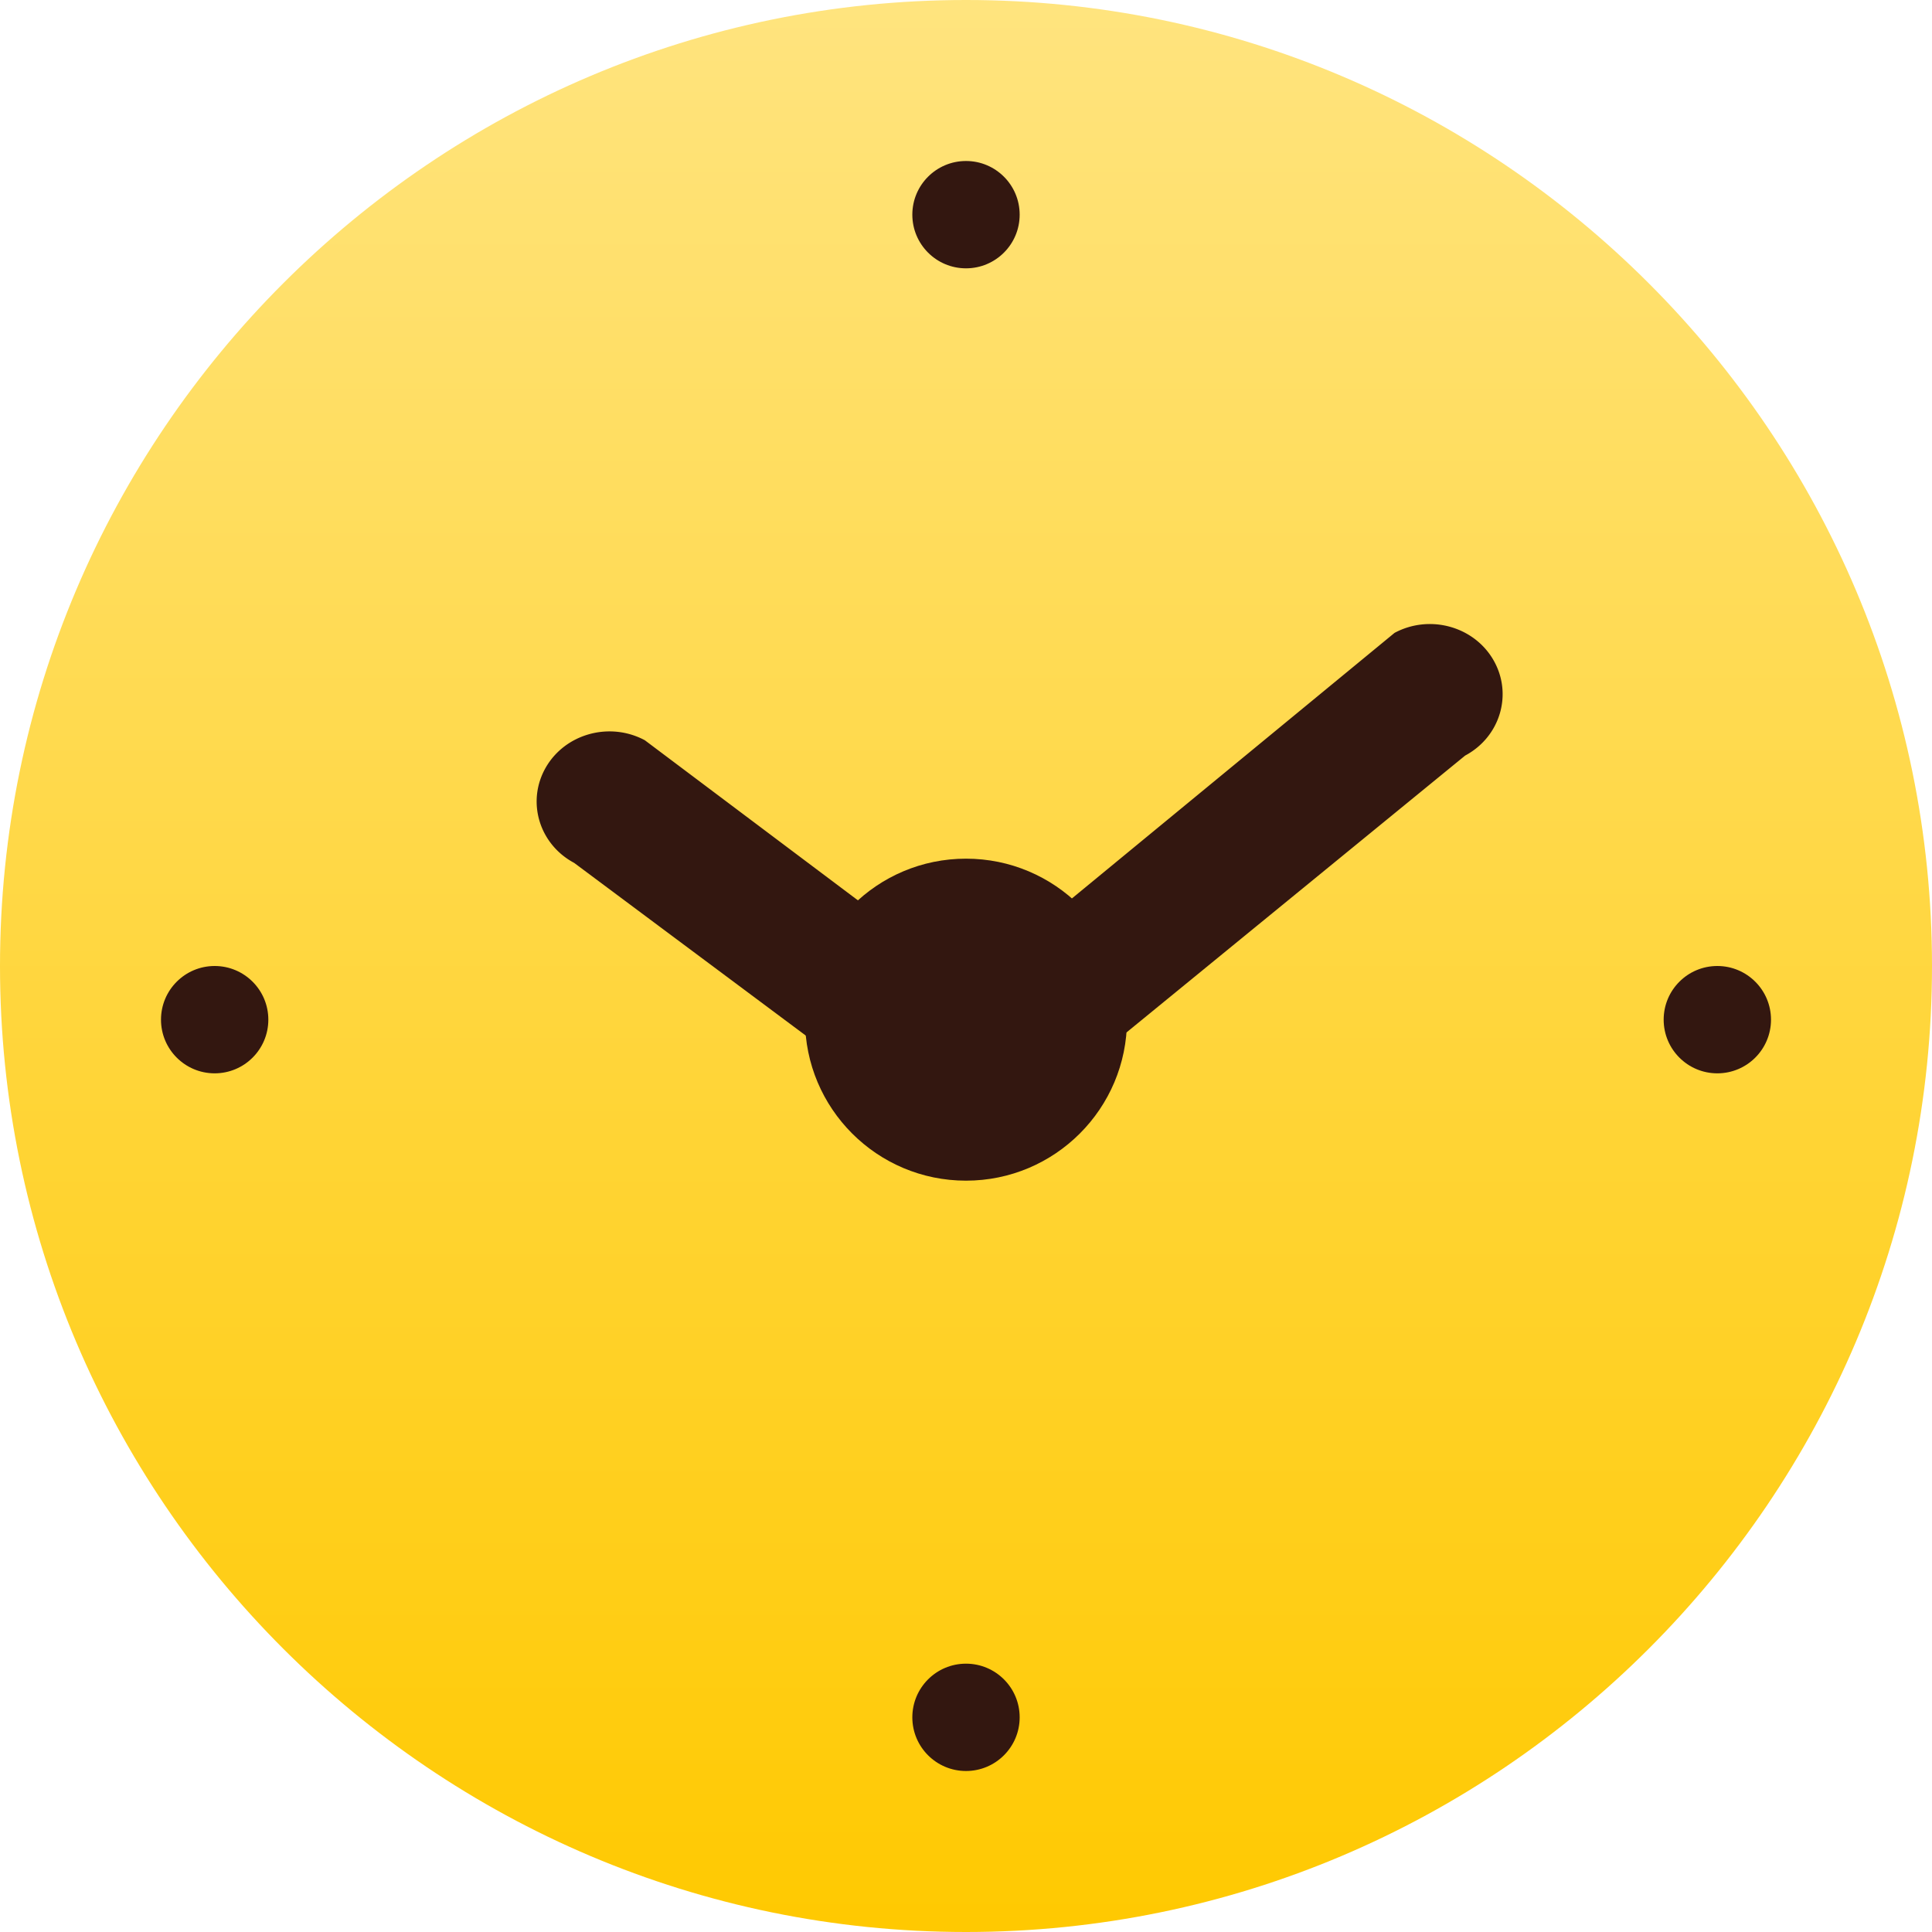 <svg xmlns="http://www.w3.org/2000/svg" width="36" height="36" viewBox="0 0 36 36">
    <defs>
        <linearGradient id="a" x1="50%" x2="50%" y1="0%" y2="100%">
            <stop offset="0%" stop-color="#FFE47F"/>
            <stop offset="100%" stop-color="#FFC900"/>
        </linearGradient>
    </defs>
    <g fill="none" fill-rule="evenodd">
        <path fill="url(#a)" d="M18 0C8.075 0 0 8.075 0 18s8.075 18 18 18 18-8.075 18-18S27.925 0 18 0z"/>
        <circle cx="18" cy="4" r="1" fill="#331710"/>
        <circle cx="18" cy="32" r="1" fill="#331710"/>
        <circle cx="4" cy="19" r="1" fill="#331710"/>
        <circle cx="32" cy="19" r="1" fill="#331710"/>
        <circle cx="18" cy="19" r="3" fill="#331710"/>
        <path fill="#331710" d="M25.985 11.793l-6.93 5.704a2.331 2.331 0 0 0-2.11 0l-4.93-3.704c-.655-.35-1.481-.123-1.845.508-.363.632-.127 1.428.529 1.778l5.07 3.78c.204 1.008 1.125 1.77 2.23 1.77 1.107 0 2.027-.762 2.232-1.77l7.07-5.78c.655-.35.891-1.146.528-1.778-.363-.631-1.189-.859-1.844-.508z"/>
    </g>
</svg>
